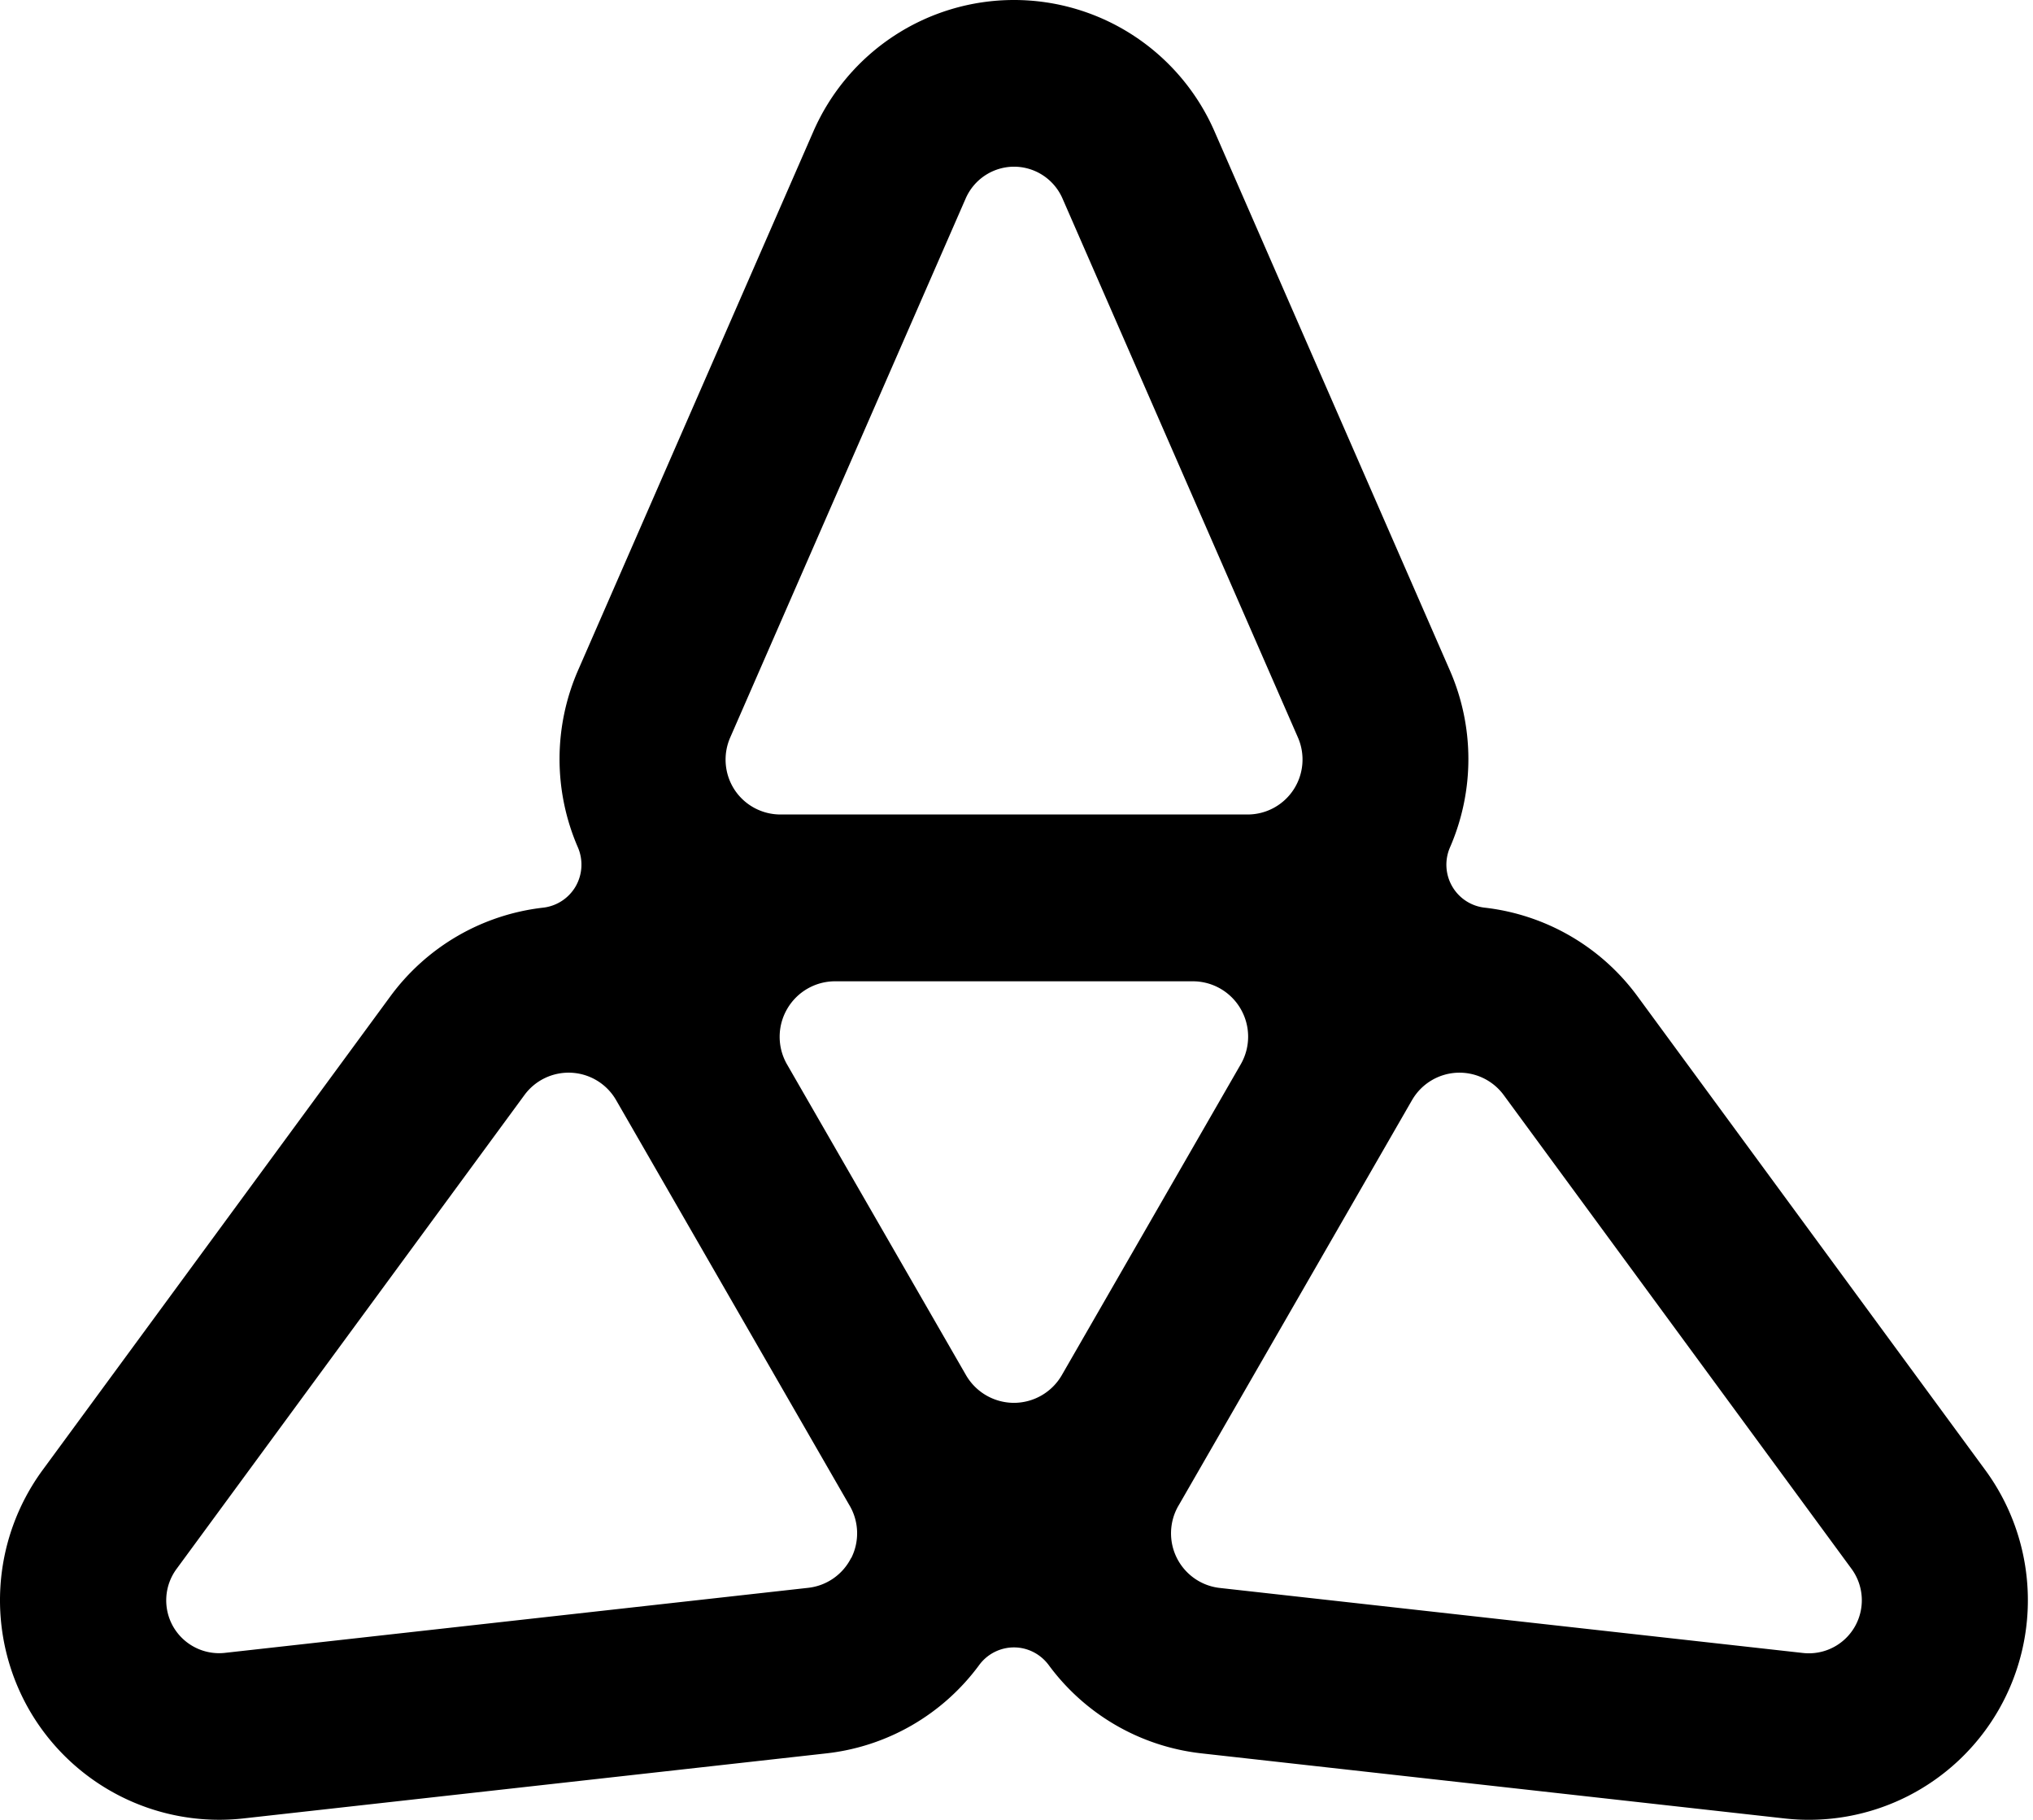 <svg xmlns="http://www.w3.org/2000/svg" fill="none" viewBox="0 0 286 256"><path fill="#000" d="m279.286 206.798-48.885-66.588a31 31 0 0 0-9.464-8.526 31 31 0 0 0-12.083-4 6.06 6.06 0 0 1-4.57-3.009 6.1 6.1 0 0 1-.299-5.473 31.15 31.15 0 0 0-.051-24.967L170.863 18.5a30.84 30.84 0 0 0-11.359-13.466A30.73 30.73 0 0 0 142.643 0a30.76 30.76 0 0 0-16.86 5.037 30.87 30.87 0 0 0-11.362 13.462L81.347 94.235a31.2 31.2 0 0 0-.05 24.967 6.15 6.15 0 0 1-.307 5.477 6.09 6.09 0 0 1-4.564 3.004 31 31 0 0 0-12.082 4 31.1 31.1 0 0 0-9.465 8.525l-48.885 66.59a30.98 30.98 0 0 0-1.872 33.756 30.9 30.9 0 0 0 12.784 12.112 30.8 30.8 0 0 0 17.308 3.144l81.958-9.147a30.9 30.9 0 0 0 12.093-3.951 31 31 0 0 0 9.49-8.49 6.08 6.08 0 0 1 4.884-2.475c1.926 0 3.728.922 4.885 2.475a31 31 0 0 0 9.489 8.49 30.9 30.9 0 0 0 12.094 3.951l81.956 9.147a30.74 30.74 0 0 0 17.314-3.134 30.83 30.83 0 0 0 12.779-12.122 30.97 30.97 0 0 0 4.075-17.157 30.96 30.96 0 0 0-5.945-16.599M102.728 103.741l33.123-75.822a7.46 7.46 0 0 1 2.741-3.25 7.44 7.44 0 0 1 4.067-1.22 7.44 7.44 0 0 1 4.068 1.22 7.46 7.46 0 0 1 2.742 3.25l33.12 75.822a7.75 7.75 0 0 1-.612 7.341 7.72 7.72 0 0 1-6.468 3.496h-65.718a7.73 7.73 0 0 1-6.469-3.5 7.76 7.76 0 0 1-.594-7.337m17.004 115.43a7.74 7.74 0 0 1-2.491 2.866 7.7 7.7 0 0 1-3.553 1.33l-82.04 9.148a7.44 7.44 0 0 1-4.177-.752 7.46 7.46 0 0 1-3.092-2.916 7.45 7.45 0 0 1 .46-8.141l48.935-66.657a7.7 7.7 0 0 1 6.639-3.14 7.7 7.7 0 0 1 6.264 3.856l.05.086 32.766 56.896.052.084a7.74 7.74 0 0 1 .203 7.356zm29.649-25.735a7.79 7.79 0 0 1-6.738 3.908 7.8 7.8 0 0 1-6.742-3.89l-25.174-43.706a7.79 7.79 0 0 1 0-7.798 7.79 7.79 0 0 1 6.739-3.907h50.332a7.77 7.77 0 0 1 6.741 3.889 7.79 7.79 0 0 1 0 7.8zm111.542 35.411a7.45 7.45 0 0 1-7.27 3.686l-82.041-9.148a7.7 7.7 0 0 1-3.551-1.329 7.74 7.74 0 0 1-3.319-6.57 7.75 7.75 0 0 1 1.031-3.655l.052-.084 32.764-56.896.052-.086a7.71 7.71 0 0 1 6.264-3.856 7.73 7.73 0 0 1 6.637 3.14l48.937 66.657a7.48 7.48 0 0 1 .444 8.141"/></svg>